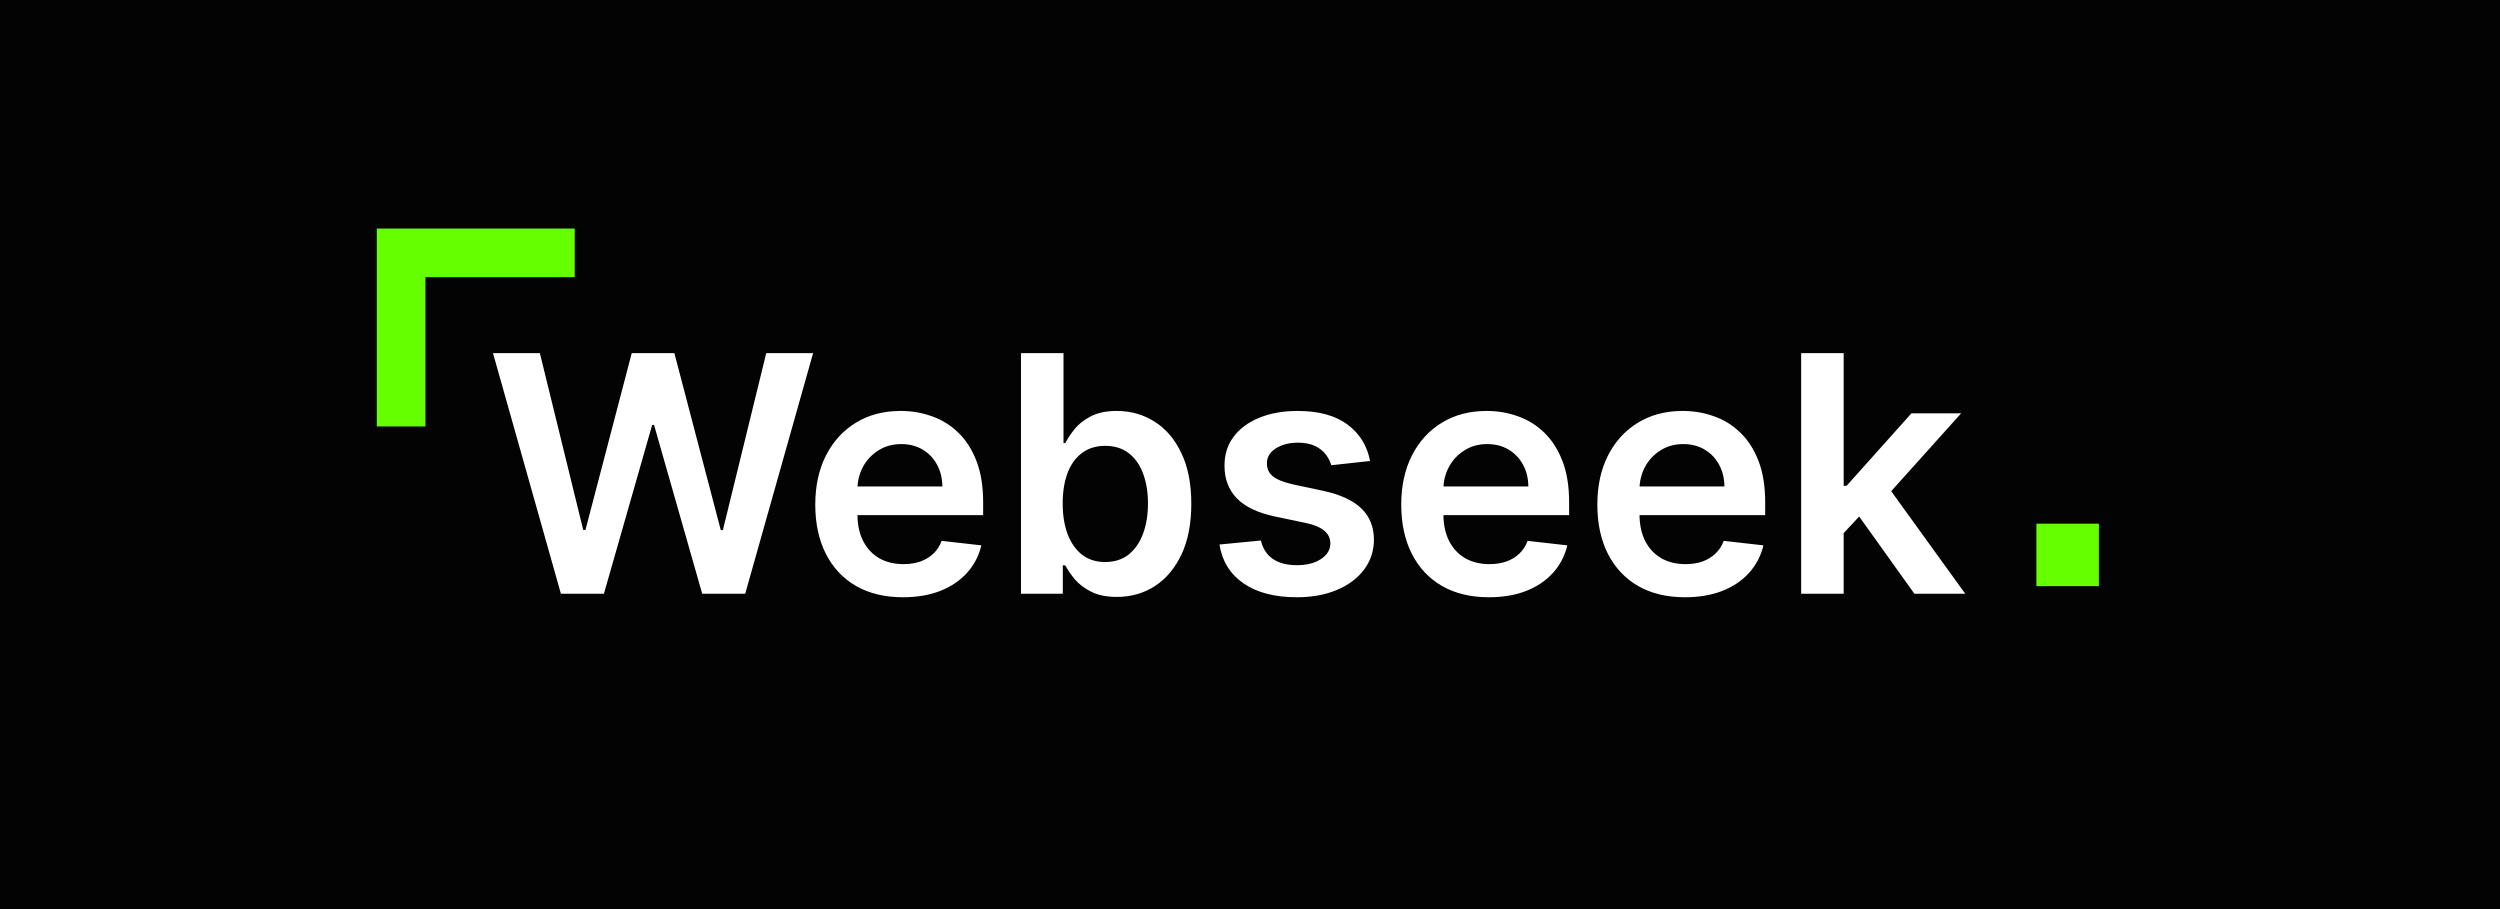 <svg width="121" height="44" viewBox="0 0 121 44" fill="none" xmlns="http://www.w3.org/2000/svg">
<rect width="121" height="44" fill="#030303"/>
<path d="M19.414 20.64V12.238H27.816" stroke="#66FF00" stroke-width="2.353"/>
<path d="M27.148 28.737L23.861 17.093H26.13L28.228 25.65H28.336L30.576 17.093H32.64L34.885 25.655H34.988L37.086 17.093H39.354L36.068 28.737H33.987L31.656 20.567H31.565L29.229 28.737H27.148ZM43.7 28.907C42.825 28.907 42.069 28.725 41.432 28.362C40.799 27.994 40.312 27.475 39.971 26.804C39.63 26.129 39.459 25.335 39.459 24.422C39.459 23.523 39.63 22.735 39.971 22.057C40.316 21.374 40.797 20.844 41.415 20.465C42.033 20.082 42.759 19.89 43.592 19.89C44.131 19.89 44.639 19.978 45.116 20.152C45.597 20.323 46.022 20.588 46.39 20.948C46.761 21.308 47.053 21.767 47.265 22.324C47.477 22.877 47.584 23.537 47.584 24.302V24.933H40.426V23.546H45.611C45.607 23.152 45.522 22.801 45.355 22.494C45.188 22.183 44.955 21.939 44.656 21.761C44.36 21.583 44.015 21.494 43.621 21.494C43.2 21.494 42.831 21.596 42.512 21.801C42.194 22.002 41.946 22.267 41.767 22.597C41.593 22.923 41.504 23.281 41.5 23.671V24.882C41.5 25.39 41.593 25.826 41.779 26.19C41.965 26.55 42.224 26.826 42.558 27.02C42.891 27.209 43.282 27.304 43.729 27.304C44.028 27.304 44.299 27.262 44.542 27.179C44.785 27.092 44.995 26.965 45.173 26.798C45.351 26.631 45.486 26.425 45.577 26.178L47.498 26.395C47.377 26.902 47.146 27.346 46.805 27.725C46.467 28.1 46.035 28.392 45.508 28.6C44.982 28.805 44.379 28.907 43.7 28.907ZM49.416 28.737V17.093H51.474V21.448H51.559C51.665 21.236 51.815 21.011 52.008 20.772C52.201 20.529 52.463 20.323 52.793 20.152C53.123 19.978 53.543 19.89 54.055 19.89C54.73 19.89 55.338 20.063 55.88 20.408C56.426 20.749 56.858 21.255 57.176 21.926C57.498 22.593 57.659 23.412 57.659 24.382C57.659 25.341 57.502 26.156 57.188 26.826C56.873 27.497 56.445 28.009 55.903 28.362C55.361 28.714 54.747 28.89 54.06 28.89C53.56 28.89 53.145 28.807 52.816 28.64C52.486 28.473 52.22 28.273 52.02 28.038C51.822 27.799 51.669 27.573 51.559 27.361H51.44V28.737H49.416ZM51.434 24.37C51.434 24.935 51.514 25.43 51.673 25.854C51.836 26.279 52.069 26.61 52.372 26.849C52.679 27.084 53.05 27.202 53.486 27.202C53.941 27.202 54.322 27.081 54.629 26.838C54.936 26.592 55.167 26.256 55.323 25.832C55.482 25.403 55.562 24.916 55.562 24.37C55.562 23.828 55.484 23.347 55.328 22.926C55.173 22.506 54.942 22.176 54.635 21.937C54.328 21.698 53.945 21.579 53.486 21.579C53.047 21.579 52.673 21.695 52.366 21.926C52.059 22.157 51.826 22.481 51.667 22.898C51.512 23.315 51.434 23.806 51.434 24.37ZM66.311 22.312L64.435 22.517C64.382 22.328 64.289 22.149 64.156 21.983C64.027 21.816 63.853 21.681 63.633 21.579C63.413 21.477 63.144 21.425 62.826 21.425C62.398 21.425 62.038 21.518 61.746 21.704C61.458 21.89 61.316 22.131 61.319 22.426C61.316 22.68 61.408 22.887 61.598 23.046C61.791 23.205 62.109 23.336 62.553 23.438L64.043 23.756C64.869 23.935 65.483 24.217 65.885 24.604C66.29 24.99 66.495 25.496 66.499 26.122C66.495 26.671 66.334 27.156 66.015 27.577C65.701 27.994 65.263 28.32 64.702 28.555C64.141 28.79 63.497 28.907 62.769 28.907C61.7 28.907 60.84 28.684 60.188 28.236C59.536 27.785 59.148 27.158 59.022 26.355L61.029 26.161C61.12 26.555 61.314 26.853 61.609 27.054C61.905 27.255 62.29 27.355 62.763 27.355C63.252 27.355 63.645 27.255 63.94 27.054C64.24 26.853 64.389 26.605 64.389 26.309C64.389 26.059 64.293 25.852 64.099 25.689C63.91 25.526 63.614 25.401 63.212 25.314L61.723 25.002C60.885 24.827 60.266 24.534 59.864 24.12C59.462 23.703 59.263 23.177 59.267 22.54C59.263 22.002 59.409 21.535 59.705 21.141C60.004 20.743 60.419 20.436 60.95 20.22C61.484 20 62.1 19.89 62.797 19.89C63.821 19.89 64.626 20.108 65.214 20.544C65.805 20.98 66.171 21.57 66.311 22.312ZM72.062 28.907C71.186 28.907 70.43 28.725 69.793 28.362C69.16 27.994 68.673 27.475 68.332 26.804C67.991 26.129 67.82 25.335 67.82 24.422C67.82 23.523 67.991 22.735 68.332 22.057C68.677 21.374 69.158 20.844 69.776 20.465C70.394 20.082 71.12 19.89 71.954 19.89C72.492 19.89 73 19.978 73.477 20.152C73.959 20.323 74.383 20.588 74.751 20.948C75.122 21.308 75.414 21.767 75.626 22.324C75.839 22.877 75.945 23.537 75.945 24.302V24.933H68.787V23.546H73.972C73.968 23.152 73.883 22.801 73.716 22.494C73.549 22.183 73.316 21.939 73.017 21.761C72.721 21.583 72.376 21.494 71.982 21.494C71.561 21.494 71.192 21.596 70.874 21.801C70.555 22.002 70.307 22.267 70.129 22.597C69.954 22.923 69.865 23.281 69.862 23.671V24.882C69.862 25.39 69.954 25.826 70.14 26.19C70.326 26.55 70.585 26.826 70.919 27.02C71.252 27.209 71.643 27.304 72.09 27.304C72.39 27.304 72.661 27.262 72.903 27.179C73.146 27.092 73.356 26.965 73.534 26.798C73.712 26.631 73.847 26.425 73.938 26.178L75.859 26.395C75.738 26.902 75.507 27.346 75.166 27.725C74.829 28.1 74.397 28.392 73.87 28.6C73.343 28.805 72.74 28.907 72.062 28.907ZM81.552 28.907C80.676 28.907 79.92 28.725 79.284 28.362C78.65 27.994 78.163 27.475 77.822 26.804C77.481 26.129 77.311 25.335 77.311 24.422C77.311 23.523 77.481 22.735 77.822 22.057C78.167 21.374 78.649 20.844 79.266 20.465C79.884 20.082 80.61 19.89 81.444 19.89C81.982 19.89 82.49 19.978 82.968 20.152C83.449 20.323 83.873 20.588 84.241 20.948C84.612 21.308 84.904 21.767 85.117 22.324C85.329 22.877 85.435 23.537 85.435 24.302V24.933H78.277V23.546H83.462C83.458 23.152 83.373 22.801 83.206 22.494C83.04 22.183 82.806 21.939 82.507 21.761C82.211 21.583 81.867 21.494 81.472 21.494C81.052 21.494 80.682 21.596 80.364 21.801C80.045 22.002 79.797 22.267 79.619 22.597C79.445 22.923 79.356 23.281 79.352 23.671V24.882C79.352 25.39 79.445 25.826 79.63 26.19C79.816 26.55 80.076 26.826 80.409 27.02C80.743 27.209 81.133 27.304 81.58 27.304C81.88 27.304 82.151 27.262 82.393 27.179C82.636 27.092 82.846 26.965 83.024 26.798C83.203 26.631 83.337 26.425 83.428 26.178L85.35 26.395C85.228 26.902 84.997 27.346 84.656 27.725C84.319 28.1 83.887 28.392 83.36 28.6C82.833 28.805 82.23 28.907 81.552 28.907ZM89.052 25.997L89.047 23.512H89.376L92.515 20.004H94.92L91.059 24.302H90.633L89.052 25.997ZM87.176 28.737V17.093H89.234V28.737H87.176ZM92.657 28.737L89.814 24.763L91.201 23.313L95.118 28.737H92.657Z" fill="white"/>
<rect x="98.562" y="25.345" width="3.025" height="3.025" fill="#66FF00"/>
</svg>
